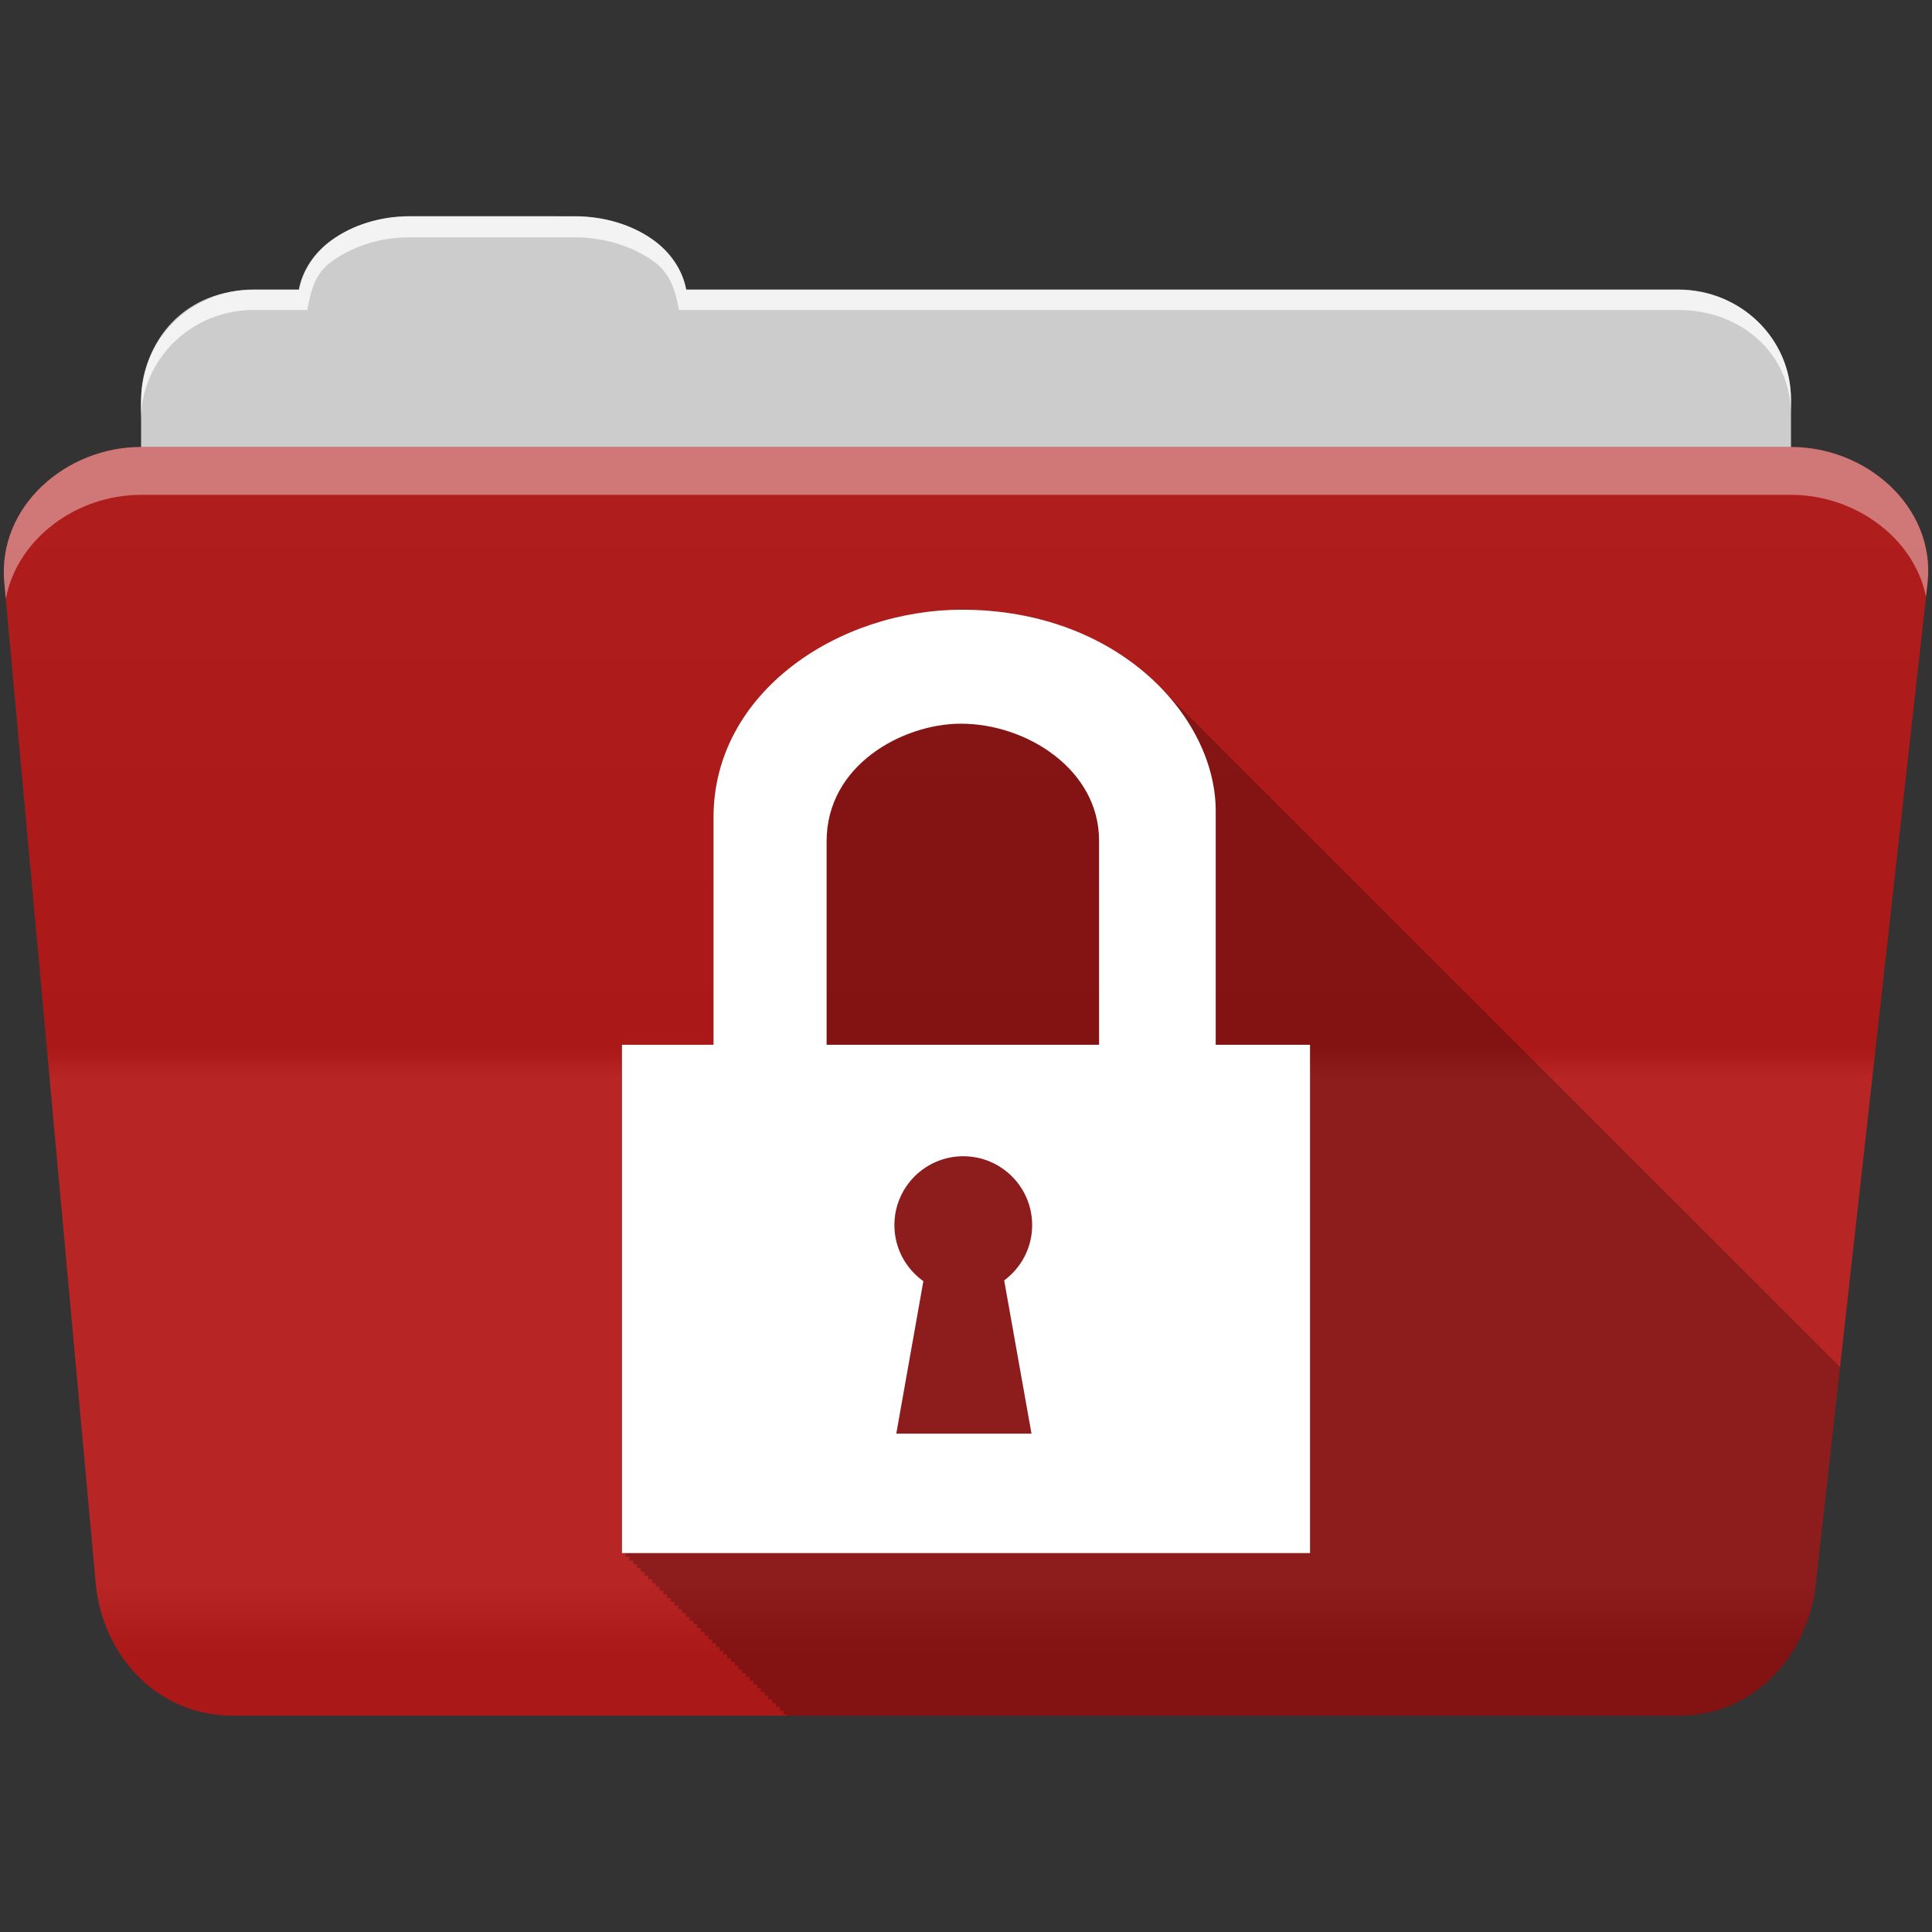 <?xml version="1.0" encoding="UTF-8" standalone="no"?>
<svg xmlns="http://www.w3.org/2000/svg" viewBox="0 0 512 512" height="512" width="512" version="1.1">
 <rect x="0" y="0" width="512" height="512" fill="#333333" stroke="none"/>
 <defs id="defs4">
  <linearGradient gradientUnits="userSpaceOnUse" id="0-4" y2="453.24" x2="0" y1="121.74" gradientTransform="translate(0.001,5e-4)">
   <stop id="stop7-6" stop-color="#6a6a6a"/>
   <stop offset="0.47" id="stop9-3"/>
   <stop offset="0.494" id="stop11-9" stop-color="#ffffff"/>
   <stop offset="0.901" id="stop13-9" stop-color="#ffffff"/>
   <stop offset="0.955" id="stop15-7"/>
   <stop offset="1" id="stop17-3"/>
  </linearGradient>
 </defs>
 <path d="m 108.631,57.37 c -7.963,0 -15.228,2.293 -20.693,6.22 -4.545,3.266 -7.751,7.872 -8.752,13.13 l -11.909,0 c -16.447,0 -29.883,13.03 -29.883,29.2 l 0,66.736 c 0,16.17 13.436,29.19 29.883,29.19 l 377.47,0 c 16.447,0 29.883,-13.03 29.883,-29.19 l 0,-66.736 c 0,-16.17 -13.436,-29.2 -29.883,-29.2 l -262.91,0 c -1,-5.256 -4.208,-9.862 -8.753,-13.13 -5.465,-3.927 -12.73,-6.22 -20.693,-6.22 l -43.761,0" id="path115" fill="#cccccc" fill-rule="evenodd"/>
 <path d="m 37.361,118.46 c -19.928,0 -38.06,15.818 -36.23,35.853 l 24.26,265.41 c 1.733,18.966 16.271,34.947 36.2,34.947 l 383.41,0 c 19.933,0 34.1,-16.05 36.2,-34.853 l 29.632,-265.41 c 1.123,-10.05 -3.137,-19.263 -9.971,-25.663 -6.833,-6.399 -16.258,-10.284 -26.22,-10.284 l -437.27,0" id="path117" fill="#b41919" fill-rule="evenodd"/>
 <path id="path119" d="m 37.361,118.451 c -19.928,0 -38.08,15.84 -36.25,35.875 l 11.781,128.78 12.469,136.63 c 1.733,18.966 16.29,34.938 36.22,34.938 l 383.41,0 c 19.933,0 34.09,-16.04 36.19,-34.844 l 15.281,-136.72 14.375,-128.69 c 1.123,-10.05 -3.135,-19.287 -9.969,-25.688 -6.833,-6.399 -16.257,-10.281 -26.22,-10.281 l -437.28,0" opacity="0.05" fill="url(#0-4)"/>
 <path d="m 108.551,57.291 c -7.963,0 -15.11,2.403 -20.572,6.33 -4.545,3.266 -7.702,7.931 -8.703,13.187 l -12.13,0 c -17.677,0 -29.802,12.771 -29.802,30.661 l 0,3.956 c 0,-16.17 13.355,-29.27 29.802,-29.27 l 14.286,0 c 1,-5.256 2,-9.657 6.549,-12.923 5.465,-3.927 12.609,-6.33 20.572,-6.33 l 43.78,0 c 7.963,0 15.371,2.403 20.835,6.33 4.545,3.266 5.766,7.668 6.769,12.923 l 264.88,0 c 16.447,0 29.802,11.455 29.802,27.625 l 0,-3.956 c 0,-16.17 -13.355,-29.01 -29.802,-29.01 l -262.95,0 c -1,-5.256 -4.159,-9.921 -8.703,-13.187 -5.465,-3.927 -12.872,-6.33 -20.835,-6.33 z" id="path125" opacity="0.764" fill="#ffffff" fill-rule="evenodd"/>
 <path d="m 37.351,118.451 c -19.928,0 -38.05,15.84 -36.22,35.875 l 0.406,4.375 c 3,-15.936 18.732,-27.563 35.813,-27.563 l 437.28,0 c 9.966,0 19.386,3.882 26.22,10.281 4.736,4.435 8.234,10.208 9.563,16.688 l 0.406,-3.688 c 1.123,-10.05 -3.134,-19.288 -9.969,-25.688 -6.833,-6.399 -16.252,-10.281 -26.22,-10.281 l -437.28,0" id="path127" opacity="0.4" fill="#ffffff" fill-rule="evenodd"/>
 <path d="m 254.941,161.56 c -32.716,0 -65.844,21.856 -65.844,55 l 0,60.31 -24.281,0 0,134.69 1,0 0,1 1,0 0,1 1,0 0,1 1,0 0,1 1,0 0,1 0.969,0 0,1 1,0 0,0.969 1,0 0,1 1,0 0,1 1,0 0,1 1,0 0,1 0.969,0 0,1 1,0 0,0.969 1,0 0,1 1,0 0,1 1,0 0,1 1,0 0,1 1,0 0,1 0.969,0 0,0.969 1,0 0,1 1,0 0,1 1,0 0,1 1,0 0,1 1,0 0,1 0.969,0 0,1 1,0 0,0.969 1,0 0,1 1,0 0,1 1,0 0,1 1,0 0,1 0.969,0 0,1 1,0 0,0.969 1,0 0,1 1,0 0,1 1,0 0,1 1,0 0,1 0.969,0 0,1 1,0 0,0.969 1,0 0,1 1,0 0,1 1,0 0,1 1,0 0,1 1,0 0,1 0.969,0 0,0.313 236.41,0 c 19.933,0 34.09,-16.04 36.19,-34.844 l 6.438,-57.56 c -0.105,-0.104 -0.209,-0.208 -0.313,-0.313 -0.005,-0.005 0.005,-0.026 0,-0.031 -0.111,-0.107 -0.232,-0.206 -0.344,-0.313 -0.21,-0.219 -0.41,-0.439 -0.625,-0.656 -0.01,-0.011 -0.021,-0.021 -0.031,-0.031 -0.101,-0.098 -0.211,-0.184 -0.313,-0.281 -0.214,-0.223 -0.438,-0.435 -0.656,-0.656 -0.005,-0.005 0.005,-0.026 0,-0.031 -0.141,-0.136 -0.294,-0.271 -0.438,-0.406 -0.182,-0.189 -0.377,-0.375 -0.563,-0.563 -0.005,-0.005 0.005,-0.026 0,-0.031 -0.141,-0.136 -0.294,-0.271 -0.438,-0.406 -0.182,-0.189 -0.377,-0.375 -0.563,-0.563 -0.005,-0.005 0.005,-0.026 0,-0.031 -0.141,-0.136 -0.294,-0.271 -0.438,-0.406 -0.182,-0.189 -0.377,-0.375 -0.563,-0.563 -0.005,-0.005 0.005,-0.026 0,-0.031 -0.111,-0.107 -0.232,-0.206 -0.344,-0.313 -0.212,-0.221 -0.44,-0.437 -0.656,-0.656 -0.005,-0.005 0.005,-0.026 0,-0.031 -0.111,-0.107 -0.232,-0.206 -0.344,-0.313 -0.21,-0.219 -0.41,-0.439 -0.625,-0.656 -0.322,-0.342 -0.667,-0.664 -1,-1 -0.317,-0.336 -0.673,-0.637 -1,-0.969 -0.005,-0.005 0.005,-0.026 0,-0.031 -0.141,-0.136 -0.294,-0.271 -0.438,-0.406 -0.182,-0.189 -0.377,-0.375 -0.563,-0.563 -0.005,-0.005 0.005,-0.026 0,-0.031 -0.141,-0.136 -0.294,-0.271 -0.438,-0.406 -0.182,-0.189 -0.377,-0.375 -0.563,-0.563 -0.005,-0.005 0.005,-0.026 0,-0.031 -0.111,-0.107 -0.232,-0.206 -0.344,-0.313 -0.212,-0.221 -0.44,-0.437 -0.656,-0.656 -0.005,-0.005 0.005,-0.026 0,-0.031 -0.111,-0.107 -0.232,-0.206 -0.344,-0.313 -0.209,-0.218 -0.412,-0.441 -0.625,-0.656 -0.322,-0.342 -0.667,-0.664 -1,-1 -0.317,-0.336 -0.673,-0.637 -1,-0.969 -0.005,-0.005 0.005,-0.026 0,-0.031 -0.141,-0.136 -0.294,-0.271 -0.438,-0.406 -0.182,-0.189 -0.377,-0.375 -0.563,-0.563 -0.005,-0.005 0.005,-0.026 0,-0.031 -0.141,-0.136 -0.294,-0.271 -0.438,-0.406 -0.182,-0.189 -0.377,-0.375 -0.563,-0.563 -0.005,-0.005 0.005,-0.026 0,-0.031 -0.111,-0.107 -0.232,-0.206 -0.344,-0.313 -0.212,-0.221 -0.44,-0.437 -0.656,-0.656 -0.005,-0.005 0.005,-0.026 0,-0.031 -0.111,-0.107 -0.232,-0.206 -0.344,-0.313 -0.212,-0.221 -0.44,-0.437 -0.656,-0.656 -0.005,-0.005 0.005,-0.026 0,-0.031 -0.111,-0.107 -0.232,-0.206 -0.344,-0.313 -0.21,-0.219 -0.41,-0.439 -0.625,-0.656 -0.01,-0.011 -0.021,-0.021 -0.031,-0.031 -0.101,-0.098 -0.211,-0.184 -0.313,-0.281 -0.214,-0.223 -0.438,-0.435 -0.656,-0.656 -0.005,-0.005 0.005,-0.026 0,-0.031 -0.141,-0.136 -0.294,-0.271 -0.438,-0.406 -0.182,-0.189 -0.377,-0.375 -0.563,-0.563 -0.005,-0.005 0.005,-0.026 0,-0.031 -0.141,-0.136 -0.294,-0.271 -0.438,-0.406 -0.182,-0.189 -0.377,-0.375 -0.563,-0.563 -0.005,-0.005 0.005,-0.026 0,-0.031 -0.111,-0.107 -0.232,-0.206 -0.344,-0.313 -0.212,-0.221 -0.44,-0.437 -0.656,-0.656 -0.005,-0.005 0.005,-0.026 0,-0.031 -0.111,-0.107 -0.232,-0.206 -0.344,-0.313 -0.212,-0.221 -0.44,-0.437 -0.656,-0.656 -0.005,-0.005 0.005,-0.026 0,-0.031 -0.111,-0.107 -0.232,-0.206 -0.344,-0.313 -0.21,-0.219 -0.41,-0.439 -0.625,-0.656 -0.01,-0.011 -0.021,-0.021 -0.031,-0.031 -0.101,-0.098 -0.211,-0.184 -0.313,-0.281 -0.214,-0.223 -0.438,-0.435 -0.656,-0.656 -0.005,-0.005 0.005,-0.026 0,-0.031 -0.141,-0.136 -0.294,-0.271 -0.438,-0.406 -0.182,-0.189 -0.377,-0.375 -0.563,-0.563 -0.005,-0.005 0.005,-0.026 0,-0.031 -0.141,-0.136 -0.294,-0.271 -0.438,-0.406 -0.182,-0.189 -0.377,-0.375 -0.563,-0.563 -0.005,-0.005 0.005,-0.026 0,-0.031 -0.141,-0.136 -0.294,-0.271 -0.438,-0.406 -0.182,-0.189 -0.377,-0.375 -0.563,-0.563 -0.005,-0.005 0.005,-0.026 0,-0.031 -0.111,-0.107 -0.232,-0.206 -0.344,-0.313 -0.212,-0.221 -0.44,-0.437 -0.656,-0.656 -0.005,-0.005 0.005,-0.026 0,-0.031 -0.111,-0.107 -0.232,-0.206 -0.344,-0.313 -0.21,-0.219 -0.41,-0.439 -0.625,-0.656 -0.322,-0.342 -0.667,-0.664 -1,-1 -0.317,-0.336 -0.673,-0.637 -1,-0.969 -0.005,-0.005 0.005,-0.026 0,-0.031 -0.141,-0.136 -0.294,-0.271 -0.438,-0.406 -0.182,-0.189 -0.377,-0.375 -0.563,-0.563 -0.005,-0.005 0.005,-0.026 0,-0.031 -0.141,-0.136 -0.294,-0.271 -0.438,-0.406 -0.182,-0.189 -0.377,-0.375 -0.563,-0.563 -0.005,-0.005 0.005,-0.026 0,-0.031 -0.111,-0.107 -0.232,-0.206 -0.344,-0.313 -0.212,-0.221 -0.44,-0.437 -0.656,-0.656 -0.005,-0.005 0.005,-0.026 0,-0.031 -0.111,-0.107 -0.232,-0.206 -0.344,-0.313 -0.214,-0.223 -0.438,-0.435 -0.656,-0.656 -0.005,-0.005 0.005,-0.026 0,-0.031 -0.133,-0.128 -0.272,-0.248 -0.406,-0.375 -0.19,-0.198 -0.369,-0.398 -0.563,-0.594 -0.005,-0.006 -0.026,0.006 -0.031,0 -0.105,-0.102 -0.206,-0.211 -0.313,-0.313 -0.214,-0.223 -0.438,-0.435 -0.656,-0.656 -0.005,-0.005 0.005,-0.026 0,-0.031 -0.141,-0.136 -0.294,-0.271 -0.438,-0.406 -0.182,-0.189 -0.377,-0.375 -0.563,-0.563 -0.005,-0.005 0.005,-0.026 0,-0.031 -0.141,-0.136 -0.294,-0.271 -0.438,-0.406 -0.182,-0.189 -0.377,-0.375 -0.563,-0.563 -0.005,-0.005 0.005,-0.026 0,-0.031 -0.111,-0.107 -0.232,-0.206 -0.344,-0.313 -0.212,-0.221 -0.44,-0.437 -0.656,-0.656 -0.005,-0.005 0.005,-0.026 0,-0.031 -0.111,-0.107 -0.232,-0.206 -0.344,-0.313 -0.212,-0.221 -0.44,-0.437 -0.656,-0.656 -0.005,-0.005 0.005,-0.026 0,-0.031 -0.111,-0.107 -0.232,-0.206 -0.344,-0.313 -0.21,-0.219 -0.41,-0.439 -0.625,-0.656 -0.01,-0.011 -0.021,-0.021 -0.031,-0.031 -0.101,-0.098 -0.211,-0.184 -0.313,-0.281 -0.214,-0.223 -0.438,-0.435 -0.656,-0.656 -0.005,-0.005 0.005,-0.026 0,-0.031 -0.141,-0.136 -0.294,-0.271 -0.438,-0.406 -0.182,-0.189 -0.377,-0.375 -0.563,-0.563 -0.005,-0.005 0.005,-0.026 0,-0.031 -0.141,-0.136 -0.294,-0.271 -0.438,-0.406 -0.182,-0.189 -0.377,-0.375 -0.563,-0.563 -0.005,-0.005 0.005,-0.026 0,-0.031 -0.111,-0.107 -0.232,-0.206 -0.344,-0.313 -0.212,-0.221 -0.44,-0.437 -0.656,-0.656 -0.005,-0.005 0.005,-0.026 0,-0.031 -0.111,-0.107 -0.232,-0.206 -0.344,-0.313 -0.212,-0.221 -0.44,-0.437 -0.656,-0.656 -0.005,-0.005 0.005,-0.026 0,-0.031 -0.111,-0.107 -0.232,-0.206 -0.344,-0.313 -0.21,-0.219 -0.41,-0.439 -0.625,-0.656 -0.01,-0.011 -0.021,-0.021 -0.031,-0.031 -0.101,-0.098 -0.211,-0.184 -0.313,-0.281 -0.214,-0.223 -0.438,-0.435 -0.656,-0.656 -0.005,-0.005 0.005,-0.026 0,-0.031 -0.141,-0.136 -0.294,-0.271 -0.438,-0.406 -0.182,-0.189 -0.377,-0.375 -0.563,-0.563 -0.005,-0.005 0.005,-0.026 0,-0.031 -0.141,-0.136 -0.294,-0.271 -0.438,-0.406 -0.182,-0.189 -0.377,-0.375 -0.563,-0.563 -0.005,-0.005 0.005,-0.026 0,-0.031 -0.141,-0.136 -0.294,-0.271 -0.438,-0.406 -0.182,-0.189 -0.377,-0.375 -0.563,-0.563 -0.005,-0.005 0.005,-0.026 0,-0.031 -0.111,-0.107 -0.232,-0.206 -0.344,-0.313 -0.212,-0.221 -0.44,-0.437 -0.656,-0.656 -0.005,-0.005 0.005,-0.026 0,-0.031 -0.111,-0.107 -0.232,-0.206 -0.344,-0.313 -0.209,-0.218 -0.412,-0.441 -0.625,-0.656 -0.322,-0.342 -0.667,-0.664 -1,-1 -0.317,-0.336 -0.673,-0.637 -1,-0.969 -0.005,-0.005 0.005,-0.026 0,-0.031 -0.141,-0.136 -0.294,-0.271 -0.438,-0.406 -0.182,-0.189 -0.377,-0.375 -0.563,-0.563 -0.005,-0.005 0.005,-0.026 0,-0.031 -0.141,-0.136 -0.294,-0.271 -0.438,-0.406 -0.182,-0.189 -0.377,-0.375 -0.563,-0.563 -0.005,-0.005 0.005,-0.026 0,-0.031 -0.111,-0.107 -0.232,-0.206 -0.344,-0.313 -0.212,-0.221 -0.44,-0.437 -0.656,-0.656 -0.005,-0.005 0.005,-0.026 0,-0.031 -0.111,-0.107 -0.232,-0.206 -0.344,-0.313 -0.214,-0.223 -0.438,-0.435 -0.656,-0.656 -0.005,-0.005 0.005,-0.026 0,-0.031 -0.111,-0.107 -0.232,-0.206 -0.344,-0.313 -0.21,-0.219 -0.41,-0.439 -0.625,-0.656 -0.005,-0.006 -0.026,0.006 -0.031,0 -0.105,-0.102 -0.206,-0.211 -0.313,-0.313 -0.214,-0.223 -0.438,-0.435 -0.656,-0.656 -0.005,-0.005 0.005,-0.026 0,-0.031 -0.141,-0.136 -0.294,-0.271 -0.438,-0.406 -0.182,-0.189 -0.377,-0.375 -0.563,-0.563 -0.005,-0.005 0.005,-0.026 0,-0.031 -0.141,-0.136 -0.294,-0.271 -0.438,-0.406 -0.182,-0.189 -0.377,-0.375 -0.563,-0.563 -0.005,-0.005 0.005,-0.026 0,-0.031 -0.111,-0.107 -0.232,-0.206 -0.344,-0.313 -0.212,-0.221 -0.44,-0.437 -0.656,-0.656 -0.005,-0.005 0.005,-0.026 0,-0.031 -0.111,-0.107 -0.232,-0.206 -0.344,-0.313 -0.212,-0.221 -0.44,-0.437 -0.656,-0.656 -0.005,-0.005 0.005,-0.026 0,-0.031 -0.111,-0.107 -0.232,-0.206 -0.344,-0.313 -0.21,-0.219 -0.41,-0.439 -0.625,-0.656 -0.01,-0.011 -0.021,-0.021 -0.031,-0.031 -0.101,-0.098 -0.211,-0.184 -0.313,-0.281 -0.214,-0.223 -0.438,-0.435 -0.656,-0.656 -0.005,-0.005 0.005,-0.026 0,-0.031 -0.141,-0.136 -0.294,-0.271 -0.438,-0.406 -0.182,-0.189 -0.377,-0.375 -0.563,-0.563 -0.005,-0.005 0.005,-0.026 0,-0.031 -0.141,-0.136 -0.294,-0.271 -0.438,-0.406 -0.182,-0.189 -0.377,-0.375 -0.563,-0.563 -0.005,-0.005 0.005,-0.026 0,-0.031 -0.141,-0.136 -0.294,-0.271 -0.438,-0.406 -0.182,-0.189 -0.377,-0.375 -0.563,-0.563 -0.005,-0.005 0.005,-0.026 0,-0.031 -0.111,-0.107 -0.232,-0.206 -0.344,-0.313 -0.212,-0.221 -0.44,-0.437 -0.656,-0.656 -0.005,-0.005 0.005,-0.026 0,-0.031 -0.111,-0.107 -0.232,-0.206 -0.344,-0.313 -0.21,-0.219 -0.41,-0.439 -0.625,-0.656 -0.322,-0.342 -0.667,-0.664 -1,-1 -0.317,-0.336 -0.673,-0.637 -1,-0.969 -0.005,-0.005 0.005,-0.026 0,-0.031 -0.141,-0.136 -0.294,-0.271 -0.438,-0.406 -0.182,-0.189 -0.377,-0.375 -0.563,-0.563 -0.005,-0.005 0.005,-0.026 0,-0.031 -0.141,-0.136 -0.294,-0.271 -0.438,-0.406 -0.182,-0.189 -0.377,-0.375 -0.563,-0.563 -0.005,-0.005 0.005,-0.026 0,-0.031 -0.111,-0.107 -0.232,-0.206 -0.344,-0.313 -0.212,-0.221 -0.44,-0.437 -0.656,-0.656 -0.005,-0.005 0.005,-0.026 0,-0.031 -0.111,-0.107 -0.232,-0.206 -0.344,-0.313 -0.214,-0.223 -0.438,-0.435 -0.656,-0.656 -0.005,-0.005 0.005,-0.026 0,-0.031 -0.133,-0.128 -0.272,-0.248 -0.406,-0.375 -0.19,-0.198 -0.369,-0.398 -0.563,-0.594 -0.005,-0.006 -0.026,0.006 -0.031,0 -0.105,-0.102 -0.206,-0.211 -0.313,-0.313 -0.214,-0.223 -0.438,-0.435 -0.656,-0.656 -0.005,-0.005 0.005,-0.026 0,-0.031 -0.141,-0.136 -0.294,-0.271 -0.438,-0.406 -0.182,-0.189 -0.377,-0.375 -0.563,-0.563 -0.005,-0.005 0.005,-0.026 0,-0.031 -0.141,-0.136 -0.294,-0.271 -0.438,-0.406 -0.182,-0.189 -0.377,-0.375 -0.563,-0.563 -0.005,-0.005 0.005,-0.026 0,-0.031 -0.111,-0.107 -0.232,-0.206 -0.344,-0.313 -0.212,-0.221 -0.44,-0.437 -0.656,-0.656 -0.005,-0.005 0.005,-0.026 0,-0.031 -0.111,-0.107 -0.232,-0.206 -0.344,-0.313 -0.212,-0.221 -0.44,-0.437 -0.656,-0.656 -0.005,-0.005 0.005,-0.026 0,-0.031 -0.111,-0.107 -0.232,-0.206 -0.344,-0.313 -0.21,-0.219 -0.41,-0.439 -0.625,-0.656 -0.01,-0.011 -0.021,-0.021 -0.031,-0.031 -0.101,-0.098 -0.211,-0.184 -0.313,-0.281 -0.214,-0.223 -0.438,-0.435 -0.656,-0.656 -0.005,-0.005 0.005,-0.026 0,-0.031 -0.141,-0.136 -0.294,-0.271 -0.438,-0.406 -0.182,-0.189 -0.377,-0.375 -0.563,-0.563 -0.005,-0.005 0.005,-0.026 0,-0.031 -0.141,-0.136 -0.294,-0.271 -0.438,-0.406 -0.182,-0.189 -0.377,-0.375 -0.563,-0.563 -0.005,-0.005 0.005,-0.026 0,-0.031 -0.111,-0.107 -0.232,-0.206 -0.344,-0.313 -0.212,-0.221 -0.44,-0.437 -0.656,-0.656 -0.005,-0.005 0.005,-0.026 0,-0.031 -0.111,-0.107 -0.232,-0.206 -0.344,-0.313 -0.212,-0.221 -0.44,-0.437 -0.656,-0.656 -0.005,-0.005 0.005,-0.026 0,-0.031 -0.111,-0.107 -0.232,-0.206 -0.344,-0.313 -0.21,-0.219 -0.41,-0.439 -0.625,-0.656 -0.01,-0.011 -0.021,-0.021 -0.031,-0.031 -0.101,-0.098 -0.211,-0.184 -0.313,-0.281 -0.214,-0.223 -0.438,-0.435 -0.656,-0.656 -0.005,-0.005 0.005,-0.026 0,-0.031 -0.141,-0.136 -0.294,-0.271 -0.438,-0.406 -0.182,-0.189 -0.377,-0.375 -0.563,-0.563 -0.005,-0.005 0.005,-0.026 0,-0.031 -0.141,-0.136 -0.294,-0.271 -0.438,-0.406 -0.182,-0.189 -0.377,-0.375 -0.563,-0.563 -0.005,-0.005 0.005,-0.026 0,-0.031 -0.141,-0.136 -0.294,-0.271 -0.438,-0.406 -0.182,-0.189 -0.377,-0.375 -0.563,-0.563 -0.005,-0.005 0.005,-0.026 0,-0.031 -0.111,-0.107 -0.232,-0.206 -0.344,-0.313 -0.212,-0.221 -0.44,-0.437 -0.656,-0.656 -0.005,-0.005 0.005,-0.026 0,-0.031 -0.111,-0.107 -0.232,-0.206 -0.344,-0.313 -0.21,-0.219 -0.41,-0.439 -0.625,-0.656 -0.322,-0.342 -0.667,-0.664 -1,-1 -0.317,-0.336 -0.673,-0.637 -1,-0.969 -0.005,-0.005 0.005,-0.026 0,-0.031 -0.141,-0.136 -0.294,-0.271 -0.438,-0.406 -0.182,-0.189 -0.377,-0.375 -0.563,-0.563 -0.005,-0.005 0.005,-0.026 0,-0.031 -0.141,-0.136 -0.294,-0.271 -0.438,-0.406 -0.182,-0.189 -0.377,-0.375 -0.563,-0.563 -0.005,-0.005 0.005,-0.026 0,-0.031 -0.111,-0.107 -0.232,-0.206 -0.344,-0.313 -0.212,-0.221 -0.44,-0.437 -0.656,-0.656 -0.005,-0.005 0.005,-0.026 0,-0.031 -0.111,-0.107 -0.232,-0.206 -0.344,-0.313 -0.214,-0.223 -0.438,-0.435 -0.656,-0.656 -0.005,-0.005 0.005,-0.026 0,-0.031 -0.133,-0.128 -0.272,-0.248 -0.406,-0.375 -0.19,-0.198 -0.369,-0.398 -0.563,-0.594 -0.005,-0.006 -0.026,0.006 -0.031,0 -0.105,-0.102 -0.206,-0.211 -0.313,-0.313 -0.214,-0.223 -0.438,-0.435 -0.656,-0.656 -0.005,-0.005 0.005,-0.026 0,-0.031 -0.141,-0.136 -0.294,-0.271 -0.438,-0.406 -0.182,-0.189 -0.377,-0.375 -0.563,-0.563 -0.005,-0.005 0.005,-0.026 0,-0.031 -0.141,-0.136 -0.294,-0.271 -0.438,-0.406 -0.182,-0.189 -0.377,-0.375 -0.563,-0.563 -0.005,-0.005 0.005,-0.026 0,-0.031 -0.111,-0.107 -0.232,-0.206 -0.344,-0.313 -0.212,-0.221 -0.44,-0.437 -0.656,-0.656 -0.005,-0.005 0.005,-0.026 0,-0.031 -0.111,-0.107 -0.232,-0.206 -0.344,-0.313 -0.212,-0.221 -0.44,-0.437 -0.656,-0.656 -0.005,-0.005 0.005,-0.026 0,-0.031 -0.111,-0.107 -0.232,-0.206 -0.344,-0.313 -0.21,-0.22 -0.41,-0.439 -0.625,-0.656 -0.01,-0.011 -0.021,-0.021 -0.031,-0.031 -0.101,-0.098 -0.211,-0.184 -0.313,-0.281 -0.214,-0.223 -0.438,-0.435 -0.656,-0.656 -0.005,-0.005 0.005,-0.026 0,-0.031 -0.141,-0.136 -0.294,-0.271 -0.438,-0.406 -0.182,-0.189 -0.377,-0.375 -0.563,-0.563 -0.005,-0.005 0.005,-0.026 0,-0.031 -0.141,-0.136 -0.294,-0.271 -0.438,-0.406 -0.182,-0.189 -0.377,-0.375 -0.563,-0.563 -0.005,-0.005 0.005,-0.026 0,-0.031 -0.141,-0.136 -0.294,-0.271 -0.438,-0.406 -0.182,-0.189 -0.377,-0.375 -0.563,-0.563 -0.005,-0.005 0.005,-0.026 0,-0.031 -0.111,-0.107 -0.232,-0.206 -0.344,-0.313 -0.212,-0.221 -0.44,-0.437 -0.656,-0.656 -0.005,-0.005 0.005,-0.026 0,-0.031 -0.111,-0.107 -0.232,-0.206 -0.344,-0.313 -0.21,-0.22 -0.41,-0.439 -0.625,-0.656 -0.322,-0.342 -0.667,-0.664 -1,-1 -0.317,-0.336 -0.673,-0.637 -1,-0.969 -0.005,-0.005 0.005,-0.026 0,-0.031 -0.141,-0.136 -0.294,-0.271 -0.438,-0.406 -0.182,-0.189 -0.377,-0.375 -0.563,-0.563 -0.005,-0.005 0.005,-0.026 0,-0.031 -0.141,-0.136 -0.294,-0.271 -0.438,-0.406 -0.182,-0.189 -0.377,-0.375 -0.563,-0.563 -0.005,-0.005 0.005,-0.026 0,-0.031 -0.111,-0.107 -0.232,-0.206 -0.344,-0.313 -0.212,-0.221 -0.44,-0.437 -0.656,-0.656 -0.005,-0.005 0.005,-0.026 0,-0.031 -0.111,-0.107 -0.232,-0.206 -0.344,-0.313 -0.214,-0.223 -0.438,-0.435 -0.656,-0.656 -0.005,-0.005 0.005,-0.026 0,-0.031 -0.133,-0.128 -0.272,-0.248 -0.406,-0.375 -0.19,-0.198 -0.369,-0.398 -0.563,-0.594 -0.005,-0.006 -0.026,0.006 -0.031,0 -0.105,-0.102 -0.206,-0.211 -0.313,-0.313 -0.214,-0.223 -0.438,-0.435 -0.656,-0.656 -0.005,-0.005 0.005,-0.026 0,-0.031 -0.141,-0.136 -0.294,-0.271 -0.438,-0.406 -0.182,-0.189 -0.377,-0.375 -0.563,-0.563 -0.005,-0.005 0.005,-0.026 0,-0.031 -0.141,-0.136 -0.294,-0.271 -0.438,-0.406 -0.182,-0.189 -0.377,-0.375 -0.563,-0.563 -0.005,-0.005 0.005,-0.026 0,-0.031 -0.111,-0.107 -0.232,-0.206 -0.344,-0.313 -0.212,-0.221 -0.44,-0.437 -0.656,-0.656 -0.005,-0.005 0.005,-0.026 0,-0.031 -0.111,-0.107 -0.232,-0.206 -0.344,-0.313 -0.212,-0.221 -0.44,-0.437 -0.656,-0.656 -0.005,-0.005 0.005,-0.026 0,-0.031 -0.111,-0.107 -0.232,-0.206 -0.344,-0.313 -0.21,-0.22 -0.41,-0.439 -0.625,-0.656 -0.01,-0.011 -0.021,-0.021 -0.031,-0.031 -0.101,-0.098 -0.211,-0.184 -0.313,-0.281 -0.214,-0.223 -0.438,-0.435 -0.656,-0.656 -0.005,-0.005 0.005,-0.026 0,-0.031 -0.141,-0.136 -0.294,-0.271 -0.438,-0.406 -0.182,-0.189 -0.377,-0.375 -0.563,-0.563 -0.005,-0.005 0.005,-0.026 0,-0.031 -0.141,-0.136 -0.294,-0.271 -0.438,-0.406 -0.182,-0.189 -0.377,-0.375 -0.563,-0.563 -0.005,-0.005 0.005,-0.026 0,-0.031 -0.111,-0.107 -0.232,-0.206 -0.344,-0.313 -0.212,-0.221 -0.44,-0.437 -0.656,-0.656 -0.005,-0.005 0.005,-0.026 0,-0.031 -0.111,-0.107 -0.232,-0.206 -0.344,-0.313 -0.212,-0.221 -0.44,-0.437 -0.656,-0.656 -0.005,-0.005 0.005,-0.026 0,-0.031 -0.111,-0.107 -0.232,-0.206 -0.344,-0.313 -0.21,-0.22 -0.41,-0.439 -0.625,-0.656 -0.01,-0.011 -0.021,-0.021 -0.031,-0.031 -0.101,-0.098 -0.211,-0.184 -0.313,-0.281 -0.214,-0.223 -0.438,-0.435 -0.656,-0.656 -0.005,-0.005 0.005,-0.026 0,-0.031 -0.141,-0.136 -0.294,-0.271 -0.438,-0.406 -0.182,-0.189 -0.377,-0.375 -0.563,-0.563 -0.005,-0.005 0.005,-0.026 0,-0.031 -0.141,-0.136 -0.294,-0.271 -0.438,-0.406 -0.182,-0.189 -0.377,-0.375 -0.563,-0.563 -0.005,-0.005 0.005,-0.026 0,-0.031 -0.141,-0.136 -0.294,-0.271 -0.438,-0.406 -0.182,-0.189 -0.377,-0.375 -0.563,-0.563 -0.005,-0.005 0.005,-0.026 0,-0.031 -0.111,-0.107 -0.232,-0.206 -0.344,-0.313 -0.212,-0.221 -0.44,-0.437 -0.656,-0.656 -0.005,-0.005 0.005,-0.026 0,-0.031 -0.111,-0.107 -0.232,-0.206 -0.344,-0.313 -0.21,-0.22 -0.41,-0.439 -0.625,-0.656 -0.322,-0.342 -0.667,-0.664 -1,-1 -0.317,-0.336 -0.673,-0.637 -1,-0.969 -0.005,-0.005 0.005,-0.026 0,-0.031 -0.141,-0.136 -0.294,-0.271 -0.438,-0.406 -0.182,-0.189 -0.377,-0.375 -0.563,-0.563 -0.005,-0.005 0.005,-0.026 0,-0.031 -0.141,-0.136 -0.294,-0.271 -0.438,-0.406 -0.182,-0.189 -0.377,-0.375 -0.563,-0.563 -0.005,-0.005 0.005,-0.026 0,-0.031 -0.111,-0.107 -0.232,-0.206 -0.344,-0.313 -0.212,-0.221 -0.44,-0.437 -0.656,-0.656 -0.005,-0.005 0.005,-0.026 0,-0.031 -0.111,-0.107 -0.232,-0.206 -0.344,-0.313 -0.214,-0.223 -0.438,-0.435 -0.656,-0.656 -0.005,-0.005 0.005,-0.026 0,-0.031 -0.133,-0.128 -0.272,-0.248 -0.406,-0.375 -0.19,-0.198 -0.369,-0.398 -0.563,-0.594 -0.005,-0.006 -0.026,0.006 -0.031,0 -0.105,-0.102 -0.206,-0.211 -0.313,-0.313 -0.214,-0.223 -0.438,-0.435 -0.656,-0.656 -0.005,-0.005 0.005,-0.026 0,-0.031 -0.141,-0.136 -0.294,-0.271 -0.438,-0.406 -0.182,-0.189 -0.377,-0.375 -0.563,-0.563 -0.005,-0.005 0.005,-0.026 0,-0.031 -0.141,-0.136 -0.294,-0.271 -0.438,-0.406 -0.182,-0.189 -0.377,-0.375 -0.563,-0.563 -0.005,-0.005 0.005,-0.026 0,-0.031 -0.111,-0.107 -0.232,-0.206 -0.344,-0.313 -0.212,-0.221 -0.44,-0.437 -0.656,-0.656 -0.005,-0.005 0.005,-0.026 0,-0.031 -0.111,-0.107 -0.232,-0.206 -0.344,-0.313 -0.212,-0.221 -0.44,-0.437 -0.656,-0.656 -0.005,-0.005 0.005,-0.026 0,-0.031 -0.111,-0.107 -0.232,-0.206 -0.344,-0.313 -0.21,-0.22 -0.41,-0.439 -0.625,-0.656 -0.01,-0.011 -0.021,-0.021 -0.031,-0.031 -0.101,-0.098 -0.211,-0.184 -0.313,-0.281 -0.214,-0.223 -0.438,-0.435 -0.656,-0.656 -0.005,-0.005 0.005,-0.026 0,-0.031 -0.141,-0.136 -0.294,-0.271 -0.438,-0.406 -0.182,-0.189 -0.377,-0.375 -0.563,-0.563 -0.005,-0.005 0.005,-0.026 0,-0.031 -0.141,-0.136 -0.294,-0.271 -0.438,-0.406 -0.182,-0.189 -0.377,-0.375 -0.563,-0.563 -0.005,-0.005 0.005,-0.026 0,-0.031 -0.141,-0.136 -0.294,-0.271 -0.438,-0.406 -0.182,-0.189 -0.377,-0.375 -0.563,-0.563 -0.005,-0.005 0.005,-0.026 0,-0.031 -0.111,-0.107 -0.232,-0.206 -0.344,-0.313 -0.212,-0.221 -0.44,-0.437 -0.656,-0.656 -0.005,-0.005 0.005,-0.026 0,-0.031 -0.111,-0.107 -0.232,-0.206 -0.344,-0.313 -0.21,-0.22 -0.41,-0.439 -0.625,-0.656 -0.322,-0.342 -0.667,-0.664 -1,-1 -0.317,-0.336 -0.673,-0.637 -1,-0.969 -0.005,-0.005 0.005,-0.026 0,-0.031 -0.141,-0.136 -0.294,-0.271 -0.438,-0.406 -0.182,-0.189 -0.377,-0.375 -0.563,-0.563 -0.005,-0.005 0.005,-0.026 0,-0.031 -0.141,-0.136 -0.294,-0.271 -0.438,-0.406 -0.182,-0.189 -0.377,-0.375 -0.563,-0.563 -0.005,-0.005 0.005,-0.026 0,-0.031 -0.111,-0.107 -0.232,-0.206 -0.344,-0.313 -0.212,-0.221 -0.44,-0.437 -0.656,-0.656 -0.005,-0.005 0.005,-0.026 0,-0.031 -0.111,-0.107 -0.232,-0.206 -0.344,-0.313 -0.209,-0.218 -0.412,-0.441 -0.625,-0.656 -0.322,-0.342 -0.667,-0.664 -1,-1 -0.317,-0.336 -0.673,-0.637 -1,-0.969 -0.005,-0.005 0.005,-0.026 0,-0.031 -0.141,-0.136 -0.294,-0.271 -0.438,-0.406 -0.182,-0.189 -0.377,-0.375 -0.563,-0.563 -0.005,-0.005 0.005,-0.026 0,-0.031 -0.141,-0.136 -0.294,-0.271 -0.438,-0.406 -0.182,-0.189 -0.377,-0.375 -0.563,-0.563 -0.005,-0.005 0.005,-0.026 0,-0.031 -0.111,-0.107 -0.232,-0.206 -0.344,-0.313 -0.212,-0.221 -0.44,-0.437 -0.656,-0.656 -0.005,-0.005 0.005,-0.026 0,-0.031 -0.111,-0.107 -0.232,-0.206 -0.344,-0.313 -0.212,-0.221 -0.44,-0.437 -0.656,-0.656 -0.005,-0.005 0.005,-0.026 0,-0.031 -0.111,-0.107 -0.232,-0.206 -0.344,-0.313 -0.21,-0.22 -0.41,-0.439 -0.625,-0.656 -0.01,-0.011 -0.021,-0.021 -0.031,-0.031 -0.101,-0.098 -0.211,-0.184 -0.313,-0.281 -0.214,-0.223 -0.438,-0.435 -0.656,-0.656 -0.005,-0.005 0.005,-0.026 0,-0.031 -0.141,-0.136 -0.294,-0.271 -0.438,-0.406 -0.182,-0.189 -0.377,-0.375 -0.563,-0.563 -0.005,-0.005 0.005,-0.026 0,-0.031 -0.141,-0.136 -0.294,-0.271 -0.438,-0.406 -0.182,-0.189 -0.377,-0.375 -0.563,-0.563 -0.005,-0.005 0.005,-0.026 0,-0.031 -0.084,-0.081 -0.165,-0.169 -0.25,-0.25 -0.242,-0.253 -0.502,-0.5 -0.75,-0.75 -0.048,-0.046 -0.108,-0.079 -0.156,-0.125 -11.644,-11.7 -29.532,-20.16 -52.12,-20.16" id="path471" fill-rule="evenodd" fill-opacity="0.235"/>
 <path d="m 254.931,161.581 c -32.716,0 -65.84,21.855 -65.84,54.999 l 0,60.3 -24.26,0 0,134.7 182.34,0 0,-134.7 -24.994,0 0,-61.973 c 0,-24.91 -25.759,-53.33 -67.25,-53.33 m -0.469,30.21 c 17.616,-0.092 36.803,12.204 36.803,30.942 l 0,54.15 -72.23,0 0.029,-0.029 0,-53.885 c 0,-20.325 20.242,-31.1 35.396,-31.18 m 0.821,114.63 c 10.08,0 18.255,8.175 18.255,18.255 0,6.01 -2.929,11.326 -7.413,14.651 l 7.238,40.612 -35.836,0 7.179,-40.41 c -4.638,-3.309 -7.677,-8.724 -7.677,-14.856 0,-10.08 8.175,-18.255 18.255,-18.255" id="path473" fill="#ffffff" fill-rule="evenodd"/>
</svg>
